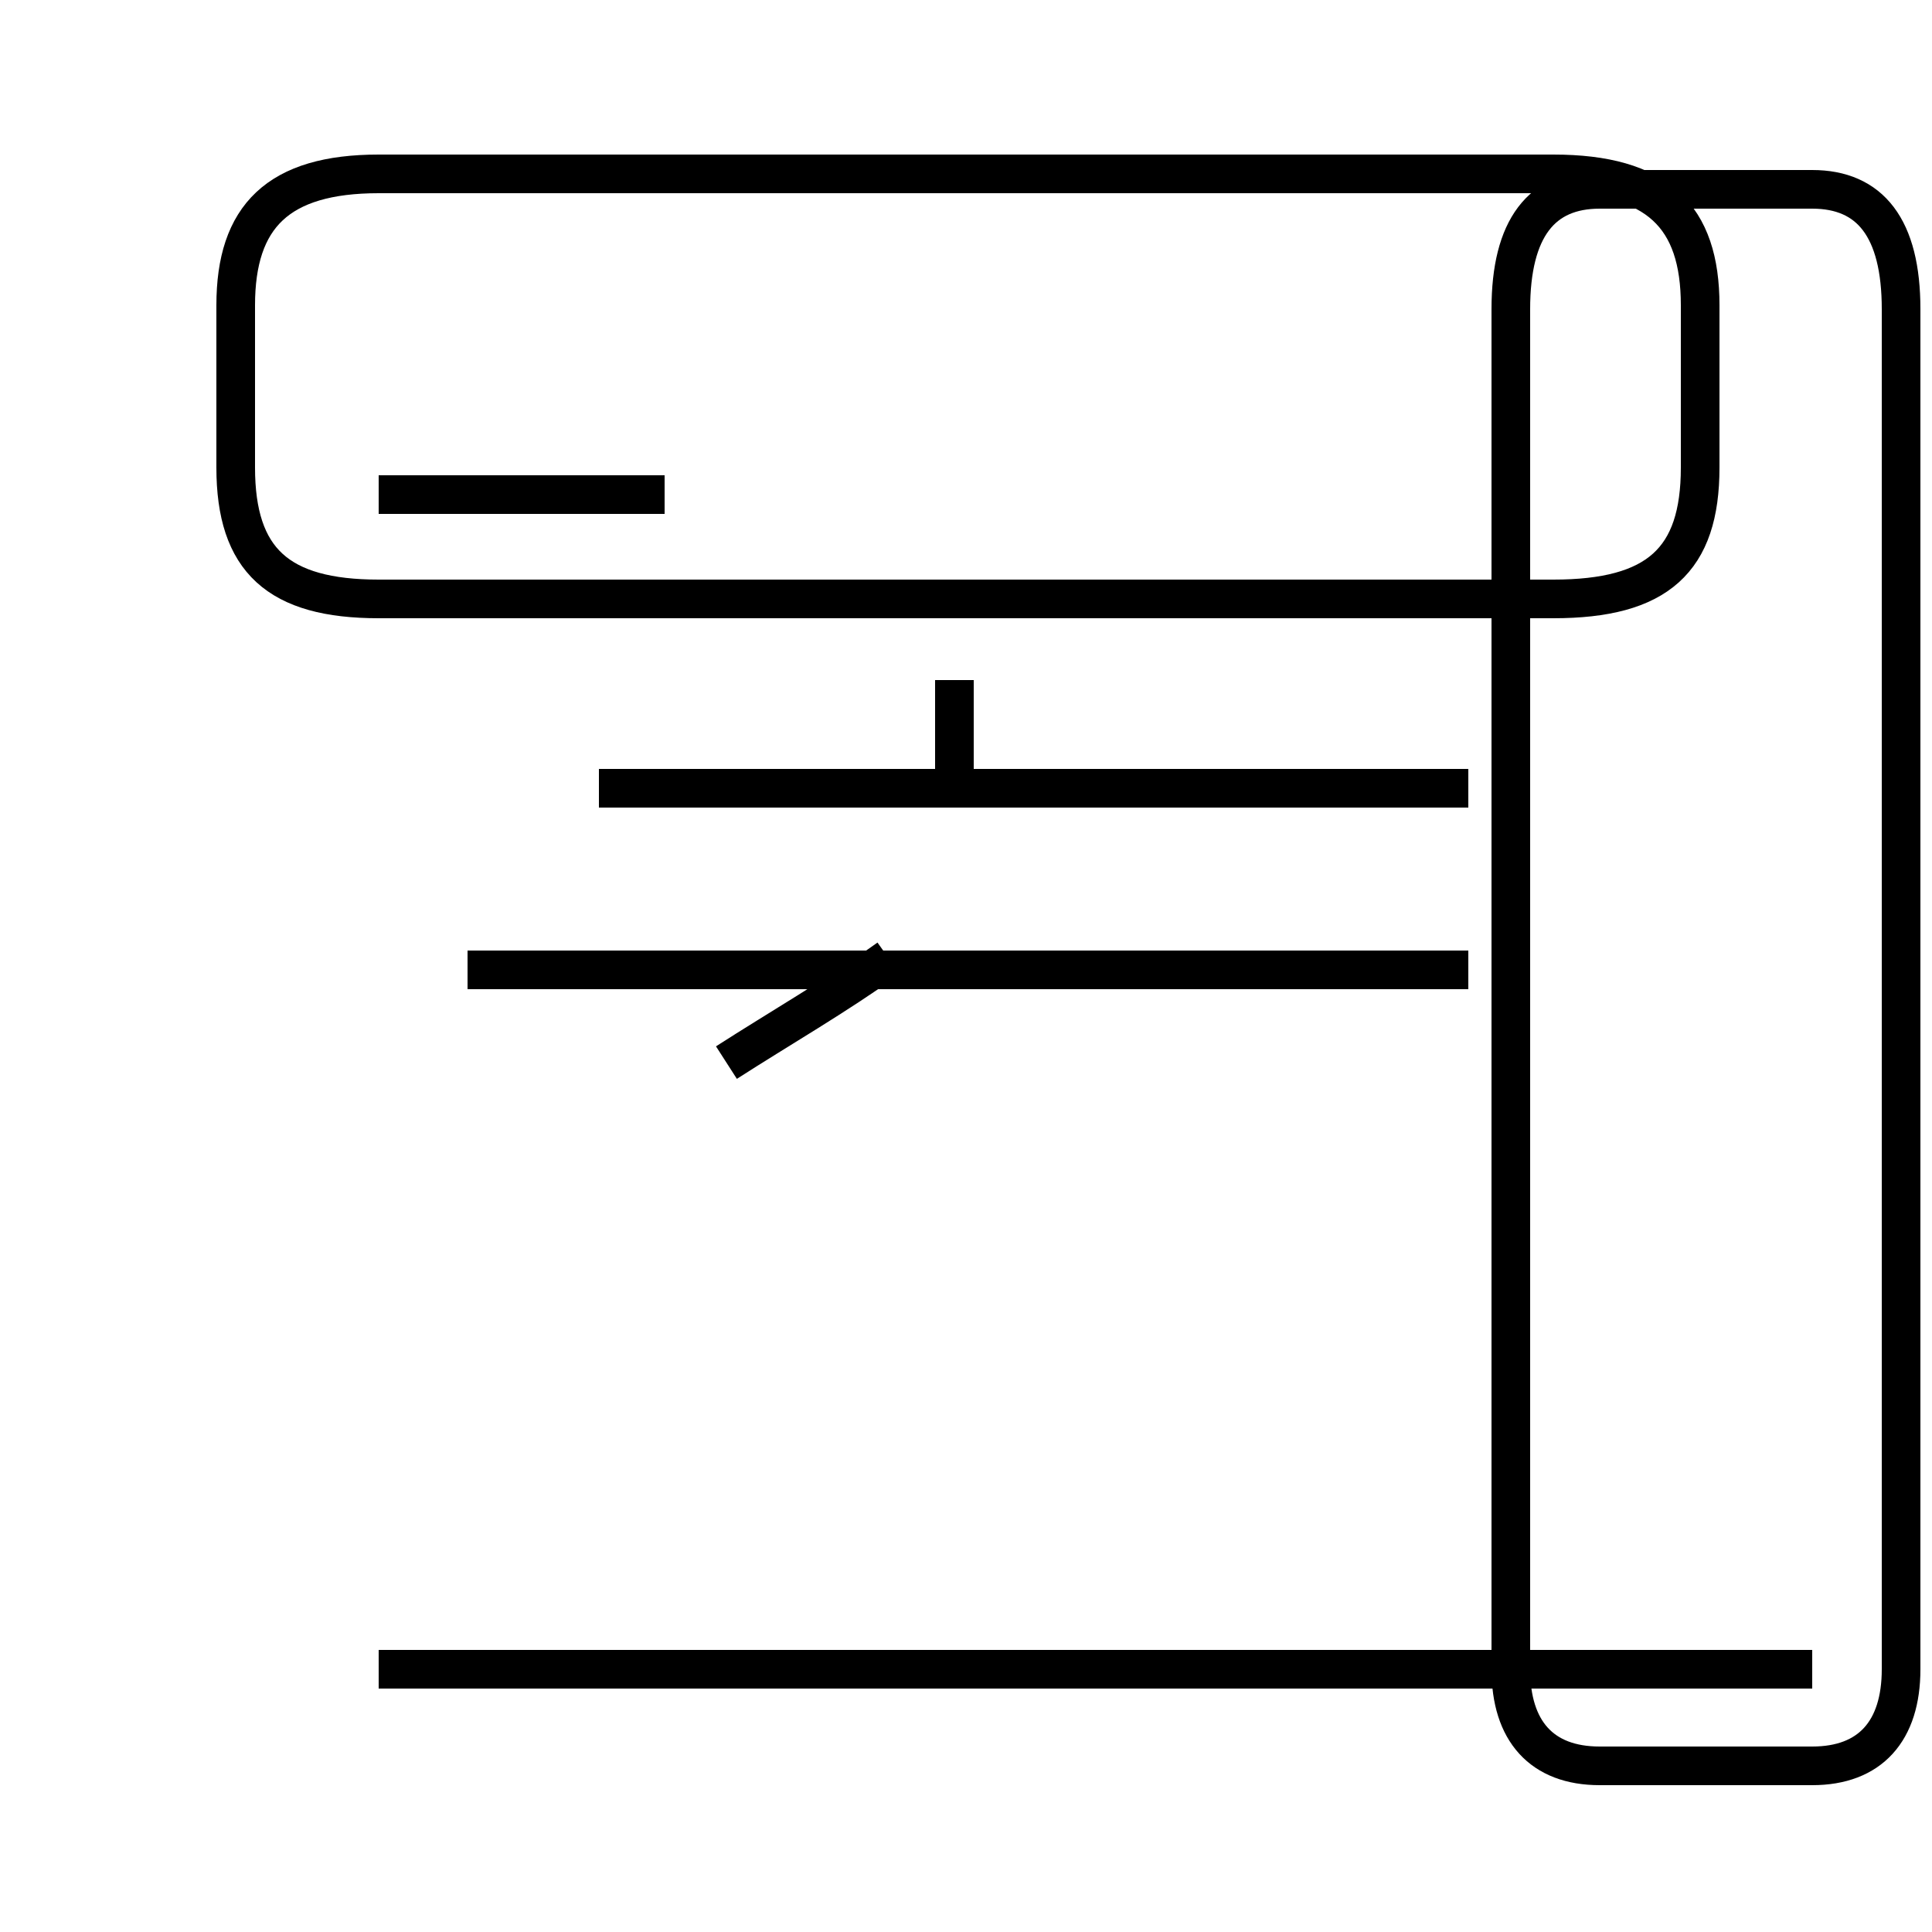 <?xml version='1.0' encoding='utf8'?>
<svg viewBox="0.0 -44.0 50.0 50.0" version="1.1" xmlns="http://www.w3.org/2000/svg">
<rect x="0.0" y="-44.0" width="50.0" height="50.0" fill="#808080" stroke="none"/>
<rect x="-1000" y="-1000" width="2000" height="2000" stroke="white" fill="white"/>
<g style="fill:none; stroke:#000000;  stroke-width:1">
<path d="M 17.2 31.2 L 9.8 31.2 M 17.2 28.5 L 40.2 28.5 C 42.9 28.5 44.0 29.5 44.0 31.9 L 44.0 36.1 C 44.0 38.4 42.9 39.5 40.2 39.5 L 9.8 39.5 C 7.2 39.5 6.1 38.4 6.1 36.1 L 6.1 31.9 C 6.1 29.5 7.2 28.5 9.8 28.5 Z M 41.4 -1.7 C 39.9 -1.7 39.1 -0.8 39.1 0.8 L 39.1 36.0 C 39.1 38.1 39.9 39.1 41.4 39.1 L 46.9 39.1 C 48.4 39.1 49.2 38.1 49.2 36.0 L 49.2 0.8 C 49.2 -0.8 48.4 -1.7 46.9 -1.7 Z M 23.1 18.9 L 12.1 18.9 M 35.1 18.9 L 15.5 18.9 M 38.0 18.9 L 15.5 18.9 M 24.7 23.6 L 24.7 26.4 M 18.8 16.5 C 20.2 17.4 21.6 18.2 23.0 19.2 M 18.8 23.6 L 24.7 23.6 M 38.0 23.6 L 15.5 23.6 M 46.9 0.8 L 9.8 0.8 " transform="scale(1, -1)" />
</g>
</svg>
